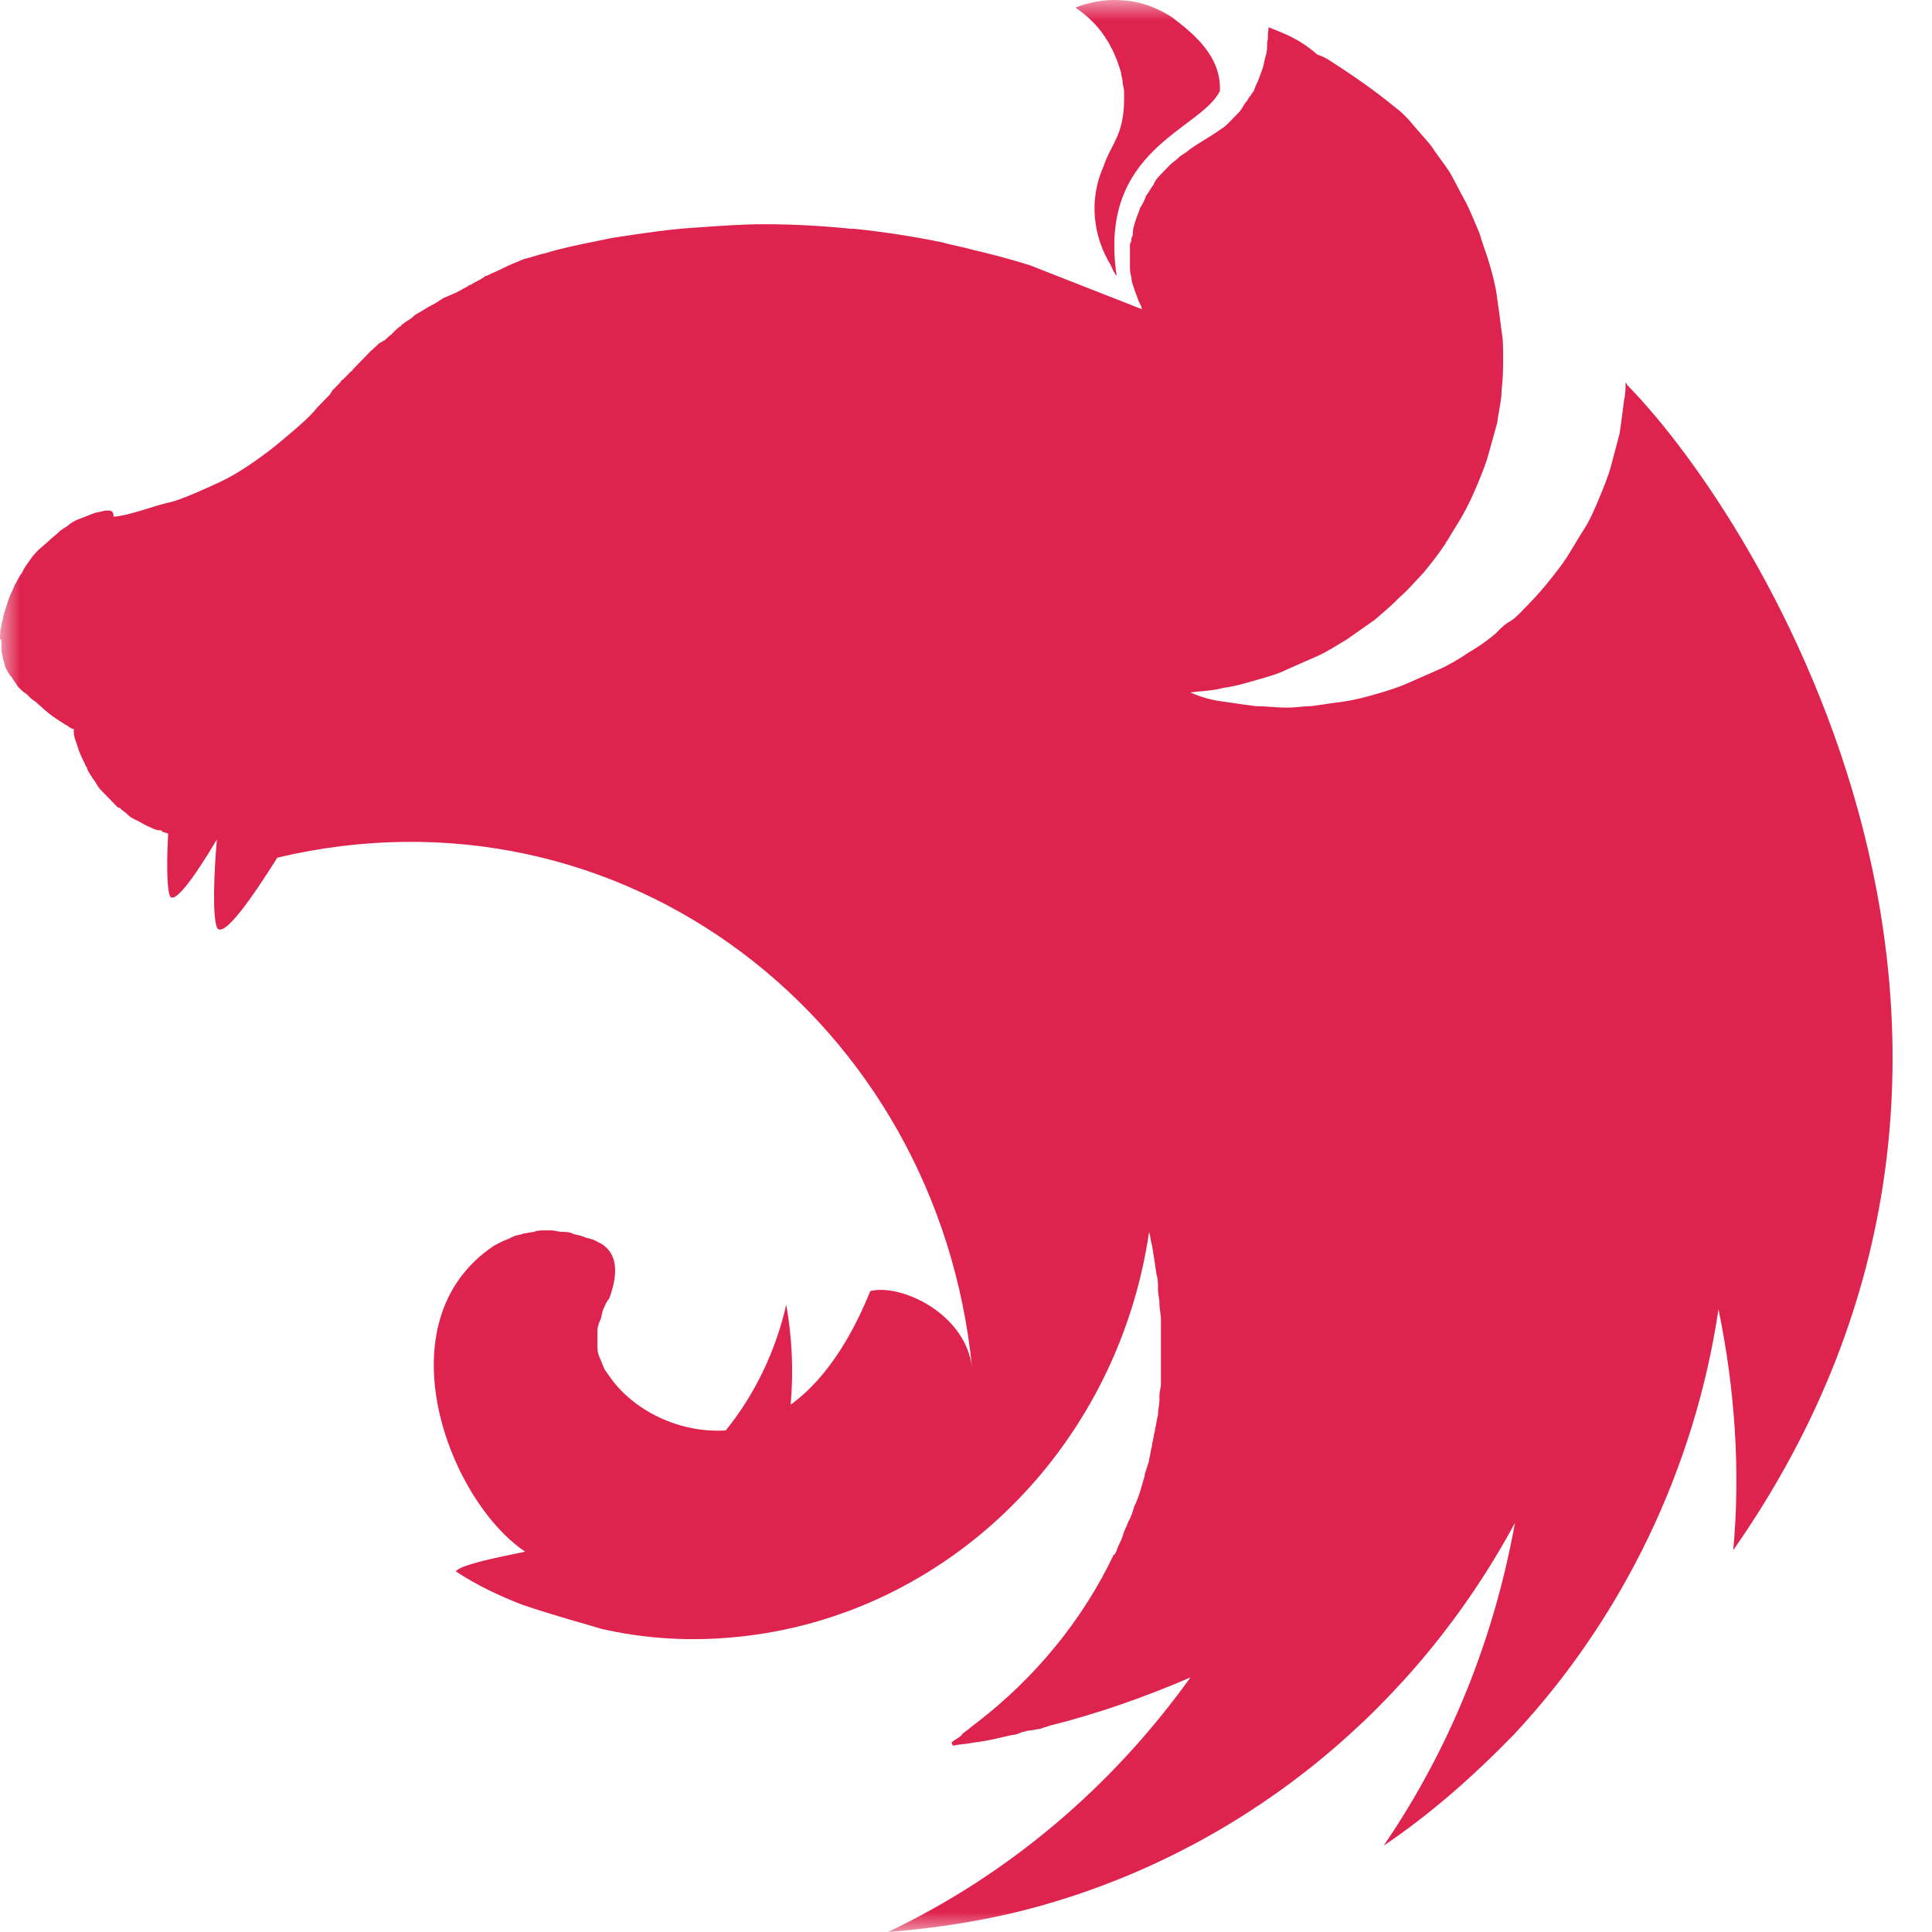 <svg width="49" height="49" viewBox="0 0 49 49" fill="none" xmlns="http://www.w3.org/2000/svg">
<mask id="mask0_16_105" style="mask-type:alpha" maskUnits="userSpaceOnUse" x="0" y="0" width="49" height="49">
<rect width="49" height="49" fill="#D9D9D9"/>
</mask>
<g mask="url(#mask0_16_105)">
<path d="M28.246 0C27.909 0 27.573 0.077 27.273 0.192C27.909 0.615 28.246 1.191 28.433 1.845C28.433 1.922 28.471 1.999 28.471 2.076C28.471 2.153 28.508 2.229 28.508 2.306C28.546 3.421 28.209 3.574 27.984 4.228C27.61 5.073 27.723 5.996 28.172 6.726C28.209 6.803 28.247 6.918 28.321 6.995C27.835 3.767 30.453 3.305 30.94 2.306C30.977 1.422 30.267 0.846 29.705 0.423C29.144 0.077 28.695 0 28.247 0L28.246 0ZM32.175 0.691C32.138 0.999 32.175 0.922 32.138 1.076C32.138 1.191 32.138 1.306 32.1 1.422C32.062 1.537 32.062 1.614 32.025 1.729C31.988 1.845 31.95 1.921 31.913 2.037C31.875 2.114 31.838 2.19 31.8 2.306C31.763 2.344 31.726 2.421 31.689 2.46C31.651 2.498 31.651 2.536 31.614 2.575C31.539 2.652 31.501 2.767 31.427 2.844L31.202 3.074C31.127 3.151 31.052 3.228 30.978 3.266C30.716 3.459 30.417 3.612 30.154 3.804C30.079 3.881 29.967 3.92 29.893 3.997C29.818 4.074 29.743 4.112 29.668 4.189L29.444 4.419C29.369 4.496 29.294 4.573 29.256 4.689C29.182 4.766 29.144 4.881 29.07 4.957C29.032 5.073 28.995 5.15 28.92 5.265C28.883 5.38 28.845 5.457 28.808 5.572C28.77 5.688 28.733 5.803 28.733 5.88C28.733 5.918 28.733 5.995 28.695 6.034C28.695 6.072 28.695 6.149 28.658 6.187V6.725C28.658 6.841 28.658 6.918 28.695 7.033C28.695 7.148 28.733 7.225 28.77 7.34C28.808 7.456 28.845 7.532 28.883 7.648C28.92 7.725 28.957 7.763 28.957 7.84L26.114 6.725C25.645 6.579 25.171 6.451 24.693 6.341C24.43 6.264 24.169 6.226 23.907 6.149C23.164 5.996 22.415 5.88 21.662 5.803H21.587C20.839 5.726 20.128 5.687 19.38 5.687C18.819 5.687 18.295 5.726 17.771 5.764C17.023 5.803 16.275 5.919 15.527 6.034L14.965 6.149C14.591 6.226 14.217 6.303 13.843 6.418C13.656 6.456 13.469 6.533 13.282 6.572C13.095 6.649 12.908 6.725 12.758 6.802C12.608 6.879 12.496 6.918 12.347 6.994C12.309 6.994 12.309 6.994 12.271 7.033C12.159 7.11 12.047 7.148 11.935 7.225C11.897 7.225 11.86 7.263 11.86 7.263C11.71 7.34 11.598 7.417 11.486 7.456C11.411 7.494 11.299 7.533 11.224 7.571C11.187 7.609 11.149 7.609 11.112 7.648C10.999 7.725 10.887 7.763 10.775 7.84C10.663 7.917 10.551 7.955 10.476 8.032C10.401 8.109 10.289 8.147 10.214 8.224C10.214 8.224 10.176 8.224 10.176 8.263C10.101 8.301 10.027 8.378 9.952 8.455L9.915 8.493C9.84 8.532 9.802 8.609 9.727 8.647C9.69 8.647 9.69 8.686 9.652 8.686C9.578 8.724 9.54 8.801 9.466 8.839C9.466 8.877 9.428 8.877 9.428 8.877L9.204 9.108L9.166 9.147L8.942 9.377C8.942 9.377 8.942 9.416 8.904 9.416L8.717 9.608C8.68 9.646 8.642 9.646 8.642 9.685L8.418 9.915C8.418 9.954 8.38 9.954 8.38 9.992L8.081 10.299L8.044 10.338C7.857 10.569 7.632 10.761 7.408 10.953C7.183 11.145 6.959 11.337 6.697 11.529C6.435 11.722 6.211 11.875 5.949 12.029C5.687 12.183 5.425 12.298 5.163 12.413C4.901 12.528 4.639 12.644 4.378 12.721C3.854 12.836 3.33 13.067 2.881 13.105C2.881 12.913 2.769 12.951 2.656 12.951C2.544 12.99 2.432 12.99 2.357 13.028C2.245 13.067 2.17 13.105 2.058 13.144C1.951 13.179 1.85 13.231 1.759 13.297C1.684 13.374 1.572 13.413 1.497 13.49C1.422 13.566 1.31 13.643 1.235 13.72C1.16 13.797 1.048 13.874 0.973 13.95C0.898 14.027 0.823 14.104 0.748 14.22C0.673 14.335 0.599 14.412 0.561 14.527C0.487 14.604 0.449 14.719 0.375 14.834C0.337 14.95 0.262 15.065 0.225 15.18L0.113 15.526C0.075 15.642 0.075 15.718 0.037 15.834V15.872C0 15.988 0 16.141 0 16.218C0.037 16.18 0.037 16.257 0.037 16.333V16.487C0.037 16.564 0.075 16.641 0.075 16.717C0.113 16.794 0.113 16.872 0.15 16.948C0.187 17.025 0.225 17.102 0.299 17.179C0.337 17.256 0.412 17.333 0.449 17.409C0.524 17.486 0.598 17.563 0.673 17.602C0.748 17.678 0.823 17.756 0.898 17.794C1.197 18.063 1.272 18.14 1.646 18.37C1.721 18.409 1.758 18.447 1.833 18.486H1.871V18.563C1.871 18.677 1.908 18.754 1.946 18.87C1.983 18.985 2.021 19.1 2.058 19.177L2.17 19.408C2.17 19.446 2.207 19.446 2.207 19.485C2.245 19.6 2.32 19.677 2.357 19.754C2.432 19.831 2.469 19.946 2.544 20.023L2.769 20.253L2.993 20.484H3.03C3.105 20.561 3.18 20.599 3.255 20.676C3.33 20.753 3.442 20.791 3.517 20.83C3.592 20.868 3.704 20.945 3.816 20.984C3.891 21.022 3.966 21.06 4.078 21.06C4.078 21.06 4.115 21.06 4.115 21.099C4.153 21.099 4.228 21.137 4.265 21.137C4.228 21.829 4.228 22.482 4.303 22.713C4.415 22.982 4.976 22.175 5.5 21.291C5.425 22.175 5.387 23.213 5.5 23.52C5.649 23.827 6.36 22.828 7.033 21.752C15.788 19.677 23.794 25.903 24.655 34.704C24.505 33.32 22.858 32.551 22.073 32.744C21.699 33.666 21.063 34.896 20.053 35.626C20.128 34.78 20.091 33.935 19.941 33.09C19.679 34.243 19.155 35.357 18.407 36.279C17.247 36.356 16.05 35.78 15.451 34.896C15.414 34.857 15.376 34.78 15.339 34.742C15.302 34.665 15.264 34.55 15.226 34.473C15.189 34.396 15.152 34.281 15.152 34.204V33.743C15.152 33.666 15.189 33.55 15.227 33.474C15.264 33.397 15.264 33.282 15.302 33.205C15.339 33.128 15.377 33.013 15.451 32.936C15.676 32.321 15.676 31.821 15.264 31.552L15.04 31.437C15.002 31.437 14.927 31.398 14.89 31.398C14.852 31.398 14.815 31.36 14.778 31.36C14.703 31.322 14.591 31.322 14.516 31.283C14.441 31.244 14.329 31.244 14.254 31.244C14.179 31.244 14.067 31.206 13.992 31.206H13.805C13.693 31.206 13.618 31.206 13.543 31.245C13.468 31.245 13.356 31.283 13.281 31.283C13.206 31.322 13.094 31.322 13.019 31.36C12.945 31.398 12.87 31.437 12.758 31.475L12.533 31.591C9.652 33.512 11.373 38.047 13.319 39.354C12.57 39.508 11.822 39.661 11.598 39.815L11.56 39.854C12.084 40.199 12.645 40.468 13.244 40.699C14.03 40.968 14.89 41.199 15.264 41.314C16.274 41.544 17.322 41.621 18.369 41.544C23.832 41.16 28.321 36.856 29.144 31.245C29.181 31.36 29.181 31.475 29.219 31.591C29.256 31.821 29.294 32.052 29.331 32.321C29.369 32.436 29.369 32.551 29.369 32.667V32.705C29.369 32.821 29.406 32.936 29.406 33.051C29.406 33.205 29.444 33.32 29.444 33.474V35.088C29.444 35.203 29.406 35.28 29.406 35.396V35.511C29.406 35.626 29.369 35.742 29.369 35.895C29.331 36.01 29.331 36.126 29.294 36.241V36.28C29.256 36.395 29.256 36.51 29.219 36.625V36.664C29.181 36.779 29.181 36.895 29.144 37.01V37.048L29.032 37.394V37.433C28.994 37.548 28.957 37.702 28.92 37.817C28.882 37.932 28.845 38.047 28.77 38.201C28.733 38.316 28.695 38.47 28.62 38.585C28.583 38.701 28.508 38.816 28.47 38.97C28.433 39.085 28.358 39.2 28.321 39.316C28.321 39.354 28.284 39.393 28.284 39.393C28.284 39.393 28.284 39.431 28.246 39.431C27.46 41.083 26.264 42.544 24.767 43.697C24.654 43.774 24.58 43.851 24.468 43.927C24.43 43.966 24.393 43.966 24.393 44.005C24.318 44.081 24.206 44.12 24.131 44.196L24.168 44.273C24.355 44.235 24.505 44.235 24.692 44.196C25.029 44.158 25.328 44.081 25.665 44.004C25.74 44.004 25.852 43.966 25.927 43.927C26.002 43.927 26.039 43.889 26.113 43.889C26.188 43.889 26.301 43.85 26.376 43.85C26.451 43.812 26.525 43.812 26.6 43.773C27.835 43.466 29.032 43.043 30.192 42.544C28.209 45.311 25.59 47.54 22.522 49C23.944 48.885 25.365 48.654 26.75 48.231C31.72 46.732 35.914 43.28 38.422 38.624C37.899 41.544 36.776 44.35 35.093 46.81C36.29 46.003 37.375 45.041 38.385 44.004C41.153 41.045 42.986 37.24 43.585 33.205C43.997 35.203 44.147 37.279 43.959 39.316C52.901 26.518 44.708 13.259 41.266 9.761C41.266 9.723 41.228 9.723 41.228 9.684C41.228 9.839 41.228 9.992 41.191 10.146C41.153 10.453 41.116 10.722 41.078 10.991C41.004 11.26 40.929 11.568 40.854 11.837C40.779 12.106 40.667 12.375 40.555 12.644C40.442 12.913 40.33 13.182 40.181 13.413C40.031 13.643 39.881 13.912 39.732 14.143C39.582 14.373 39.395 14.604 39.208 14.834C39.021 15.065 38.834 15.257 38.609 15.488C38.497 15.603 38.385 15.719 38.235 15.795C38.123 15.872 38.048 15.949 37.936 16.064C37.712 16.257 37.487 16.41 37.225 16.564C37.001 16.718 36.739 16.872 36.477 16.987L35.691 17.333C35.429 17.448 35.167 17.525 34.905 17.602C34.644 17.678 34.344 17.756 34.082 17.794C33.783 17.832 33.521 17.871 33.26 17.909C33.072 17.909 32.848 17.947 32.661 17.947C32.361 17.947 32.1 17.909 31.838 17.909C31.538 17.87 31.276 17.832 31.015 17.793C30.731 17.758 30.454 17.68 30.192 17.563C30.453 17.524 30.753 17.524 31.015 17.448C31.314 17.409 31.576 17.332 31.838 17.256C32.1 17.178 32.399 17.102 32.623 16.987L33.409 16.641C33.671 16.525 33.895 16.372 34.157 16.218C34.382 16.064 34.644 15.872 34.868 15.719C35.093 15.526 35.317 15.334 35.504 15.142C35.728 14.95 35.916 14.719 36.103 14.527C36.29 14.296 36.477 14.066 36.627 13.835C36.664 13.797 36.664 13.758 36.702 13.72C36.813 13.528 36.963 13.297 37.075 13.105C37.215 12.857 37.34 12.6 37.449 12.336C37.562 12.067 37.674 11.798 37.749 11.529L37.973 10.722C38.011 10.415 38.086 10.146 38.086 9.877C38.123 9.569 38.123 9.3 38.123 9.031C38.123 8.839 38.123 8.609 38.086 8.416C38.048 8.109 38.011 7.84 37.973 7.571C37.936 7.263 37.861 6.994 37.786 6.725C37.711 6.456 37.599 6.187 37.524 5.918C37.412 5.649 37.3 5.38 37.188 5.15C37.038 4.881 36.926 4.65 36.776 4.381C36.626 4.15 36.44 3.92 36.29 3.689C36.103 3.459 35.916 3.266 35.728 3.036C35.616 2.92 35.504 2.805 35.392 2.729C34.831 2.267 34.269 1.883 33.671 1.499C33.596 1.46 33.521 1.421 33.409 1.383C32.923 0.961 32.549 0.845 32.175 0.691Z" fill="#DF234F"/>
</g>
</svg>
